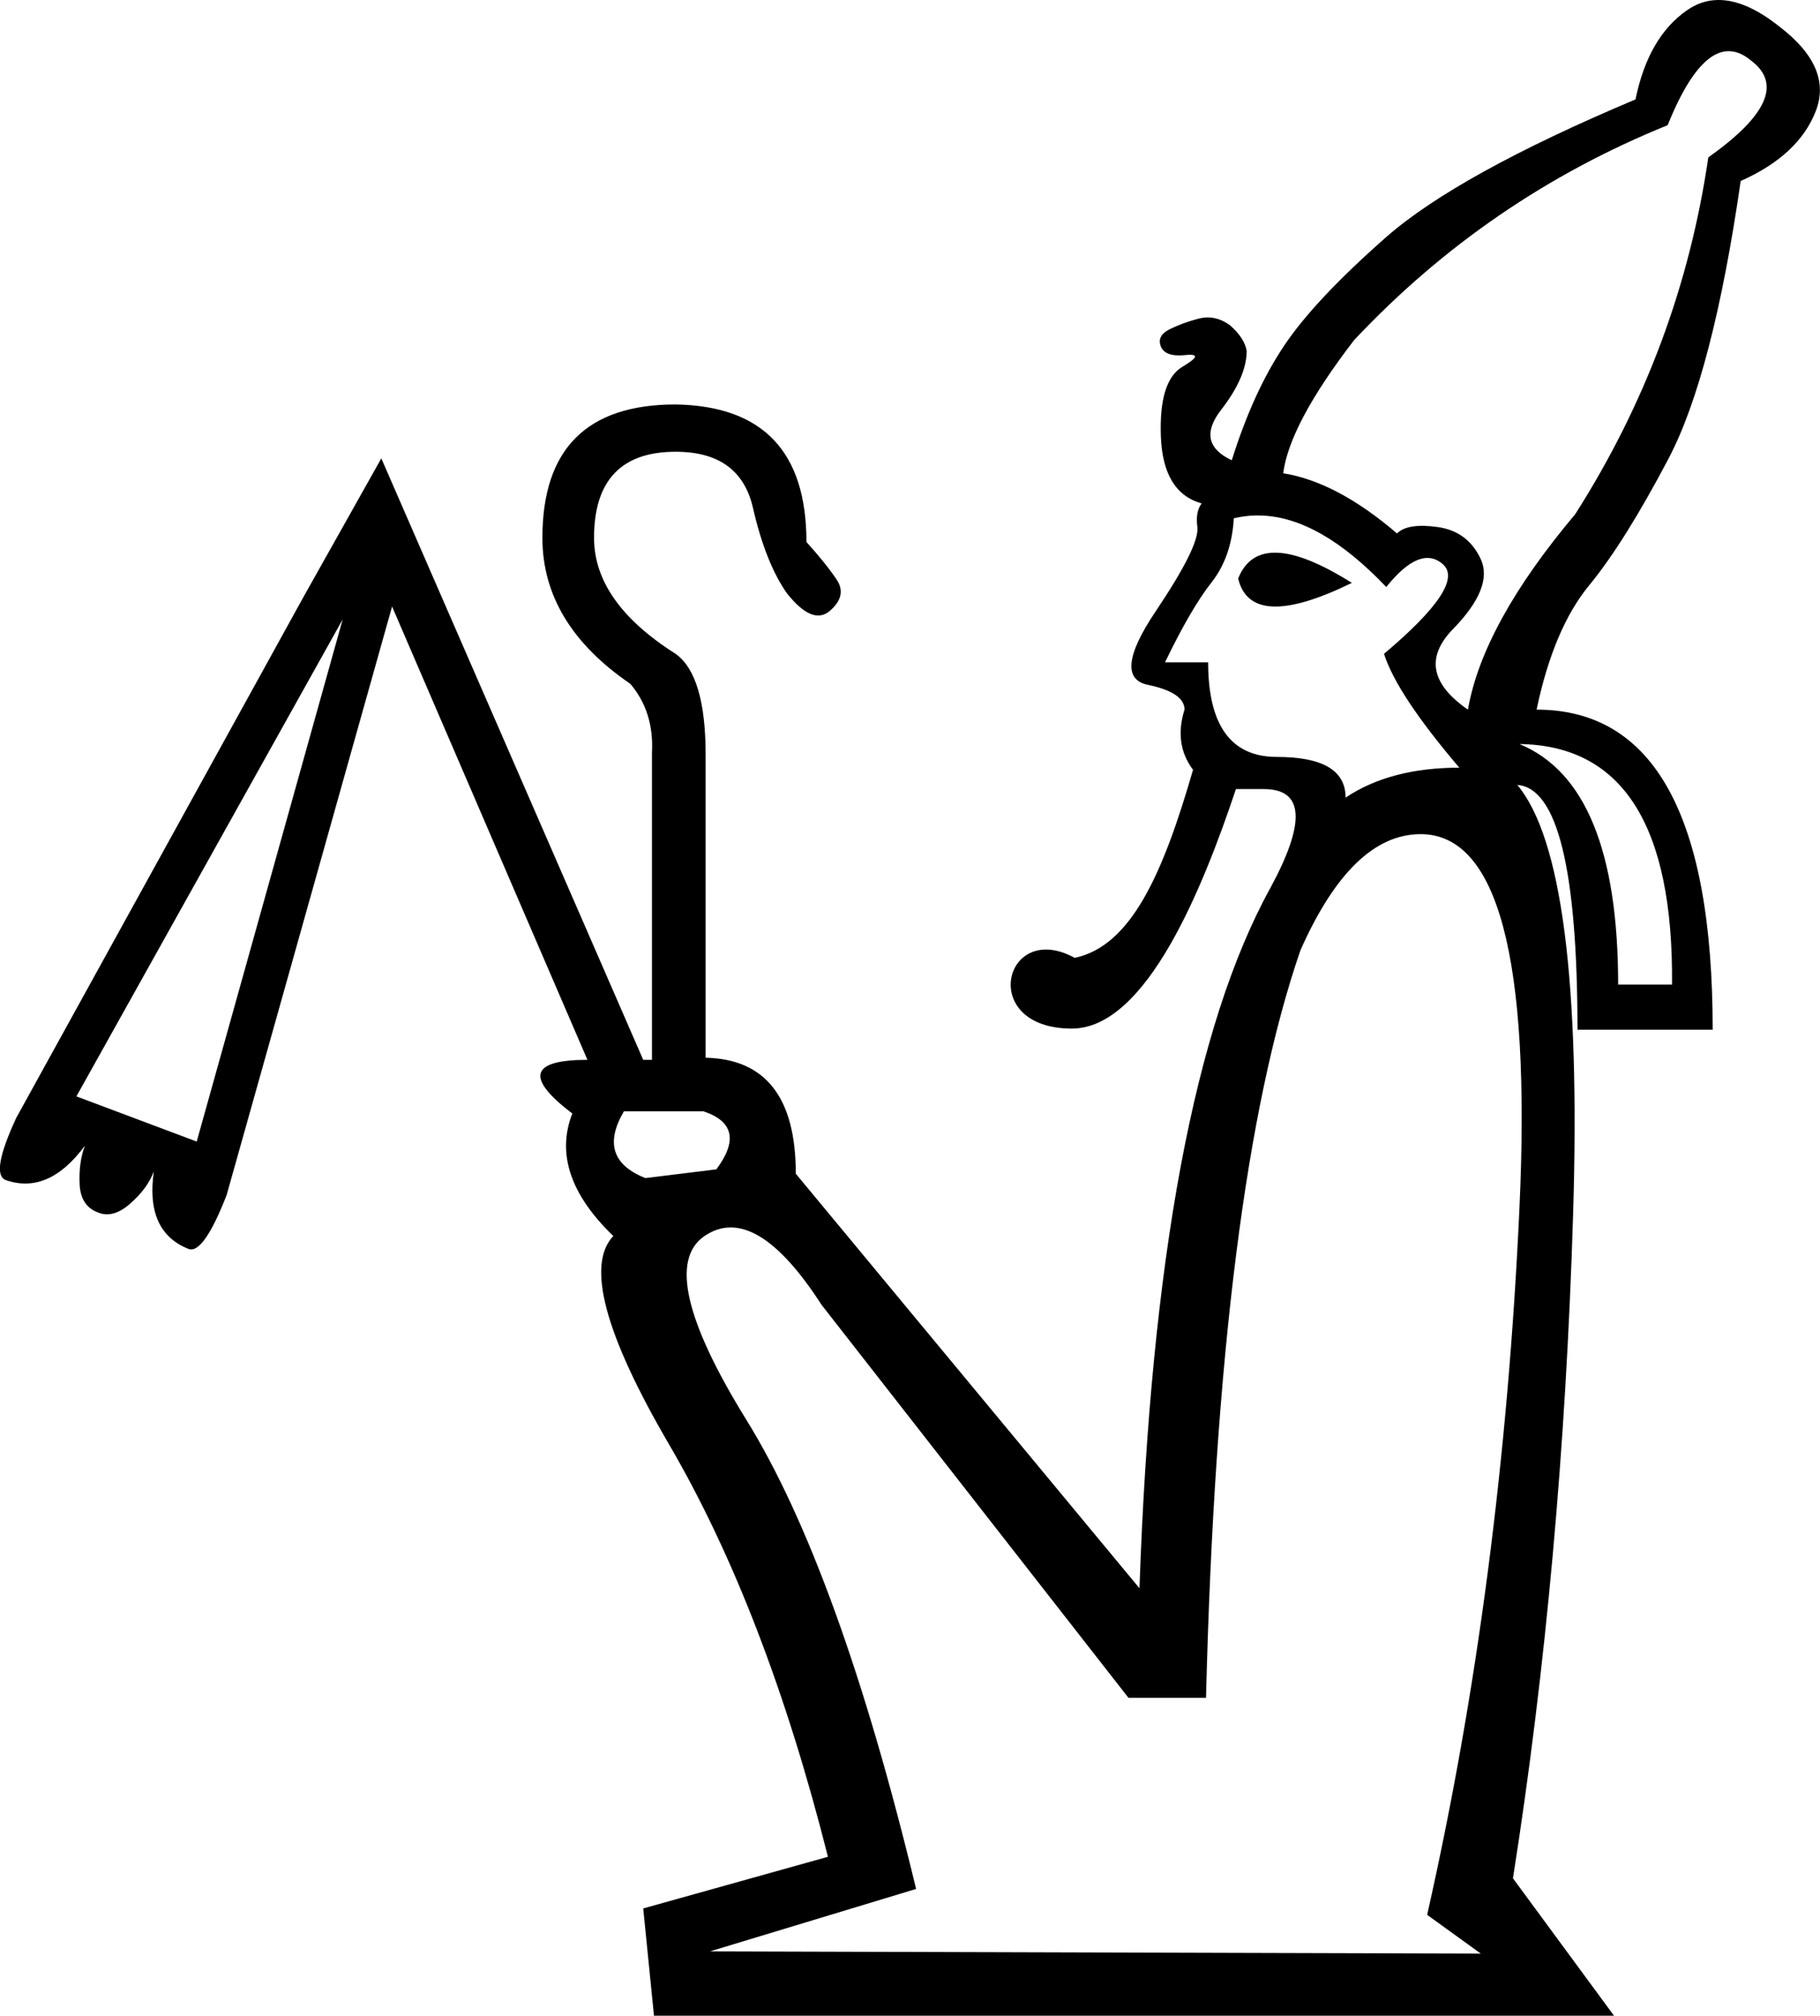 <?xml version="1.0" encoding="UTF-8" standalone="no"?>
<svg
   width="16.247"
   height="17.987"
   version="1.1"
   id="svg1"
   sodipodi:docname="1367A.svg"
   inkscape:version="1.4.2 (f4327f4, 2025-05-13)"
   xmlns:inkscape="http://www.inkscape.org/namespaces/inkscape"
   xmlns:sodipodi="http://sodipodi.sourceforge.net/DTD/sodipodi-0.dtd"
   xmlns="http://www.w3.org/2000/svg"
   xmlns:svg="http://www.w3.org/2000/svg">
  <defs
     id="defs1" />
  <sodipodi:namedview
     id="namedview1"
     pagecolor="#ffffff"
     bordercolor="#666666"
     borderopacity="1.0"
     inkscape:showpageshadow="2"
     inkscape:pageopacity="0.0"
     inkscape:pagecheckerboard="0"
     inkscape:deskcolor="#d1d1d1"
     inkscape:zoom="32"
     inkscape:cx="16.921875"
     inkscape:cy="8.890625"
     inkscape:window-width="1680"
     inkscape:window-height="998"
     inkscape:window-x="-8"
     inkscape:window-y="-8"
     inkscape:window-maximized="1"
     inkscape:current-layer="svg1" />
  <path
     id="path1"
     style="fill:#000000;stroke:none"
     d="M 15.336 0 C 15.237 0.001 15.145 0.032 15.059 0.092 C 14.829 0.252 14.676 0.516 14.6 0.887 C 13.539 1.334 12.797 1.745 12.375 2.115 C 11.953 2.486 11.65 2.807 11.465 3.082 C 11.28 3.357 11.124 3.698 10.996 4.107 C 10.779 4.005 10.747 3.856 10.9 3.658 C 11.054 3.46 11.129 3.284 11.129 3.131 C 11.116 3.054 11.066 2.977 10.977 2.9 C 10.887 2.836 10.793 2.818 10.697 2.844 C 10.601 2.869 10.516 2.901 10.439 2.939 C 10.363 2.978 10.338 3.028 10.363 3.092 C 10.389 3.156 10.463 3.181 10.584 3.168 C 10.622 3.164 10.646 3.165 10.658 3.17 L 10.66 3.172 L 10.662 3.172 L 10.664 3.174 L 10.666 3.176 L 10.666 3.178 L 10.668 3.18 L 10.668 3.182 L 10.668 3.184 L 10.668 3.186 L 10.666 3.188 C 10.658 3.205 10.621 3.234 10.555 3.273 C 10.414 3.357 10.351 3.564 10.363 3.896 C 10.376 4.229 10.497 4.428 10.727 4.492 C 10.688 4.543 10.677 4.614 10.689 4.703 C 10.702 4.818 10.576 5.069 10.314 5.459 C 10.052 5.849 10.031 6.067 10.248 6.111 C 10.465 6.156 10.574 6.23 10.574 6.332 C 10.51 6.537 10.535 6.716 10.65 6.869 C 10.382 7.798 10.097 8.441 9.594 8.547 C 8.962 8.201 8.722 9.178 9.568 9.178 C 10.237 9.178 10.742 7.911 11.033 7.041 L 11.283 7.041 C 11.641 7.041 11.659 7.336 11.34 7.924 C 10.663 9.151 10.274 11.233 10.172 14.172 L 7.104 10.473 C 7.104 9.795 6.836 9.45 6.299 9.438 L 6.299 6.734 C 6.299 6.262 6.21 5.962 6.031 5.834 C 5.546 5.527 5.303 5.182 5.303 4.799 C 5.303 4.288 5.546 4.031 6.031 4.031 C 6.415 4.031 6.644 4.197 6.721 4.529 C 6.797 4.862 6.9 5.118 7.027 5.297 C 7.181 5.489 7.308 5.539 7.41 5.449 C 7.512 5.36 7.533 5.268 7.469 5.172 C 7.405 5.076 7.314 4.964 7.199 4.836 C 7.199 4.031 6.811 3.622 6.031 3.609 C 5.239 3.609 4.842 4.006 4.842 4.799 C 4.842 5.31 5.103 5.744 5.627 6.102 C 5.768 6.268 5.833 6.472 5.82 6.715 L 5.82 9.457 L 5.742 9.457 L 3.404 4.09 L 2.715 5.316 L 0.145 9.975 C -0.009 10.307 -0.041 10.491 0.049 10.529 C 0.304 10.619 0.541 10.517 0.758 10.223 C 0.719 10.325 0.705 10.441 0.711 10.568 C 0.717 10.696 0.771 10.78 0.873 10.818 C 0.963 10.857 1.06 10.83 1.162 10.74 C 1.264 10.651 1.335 10.555 1.373 10.453 C 1.322 10.811 1.424 11.04 1.68 11.143 C 1.769 11.181 1.883 11.022 2.023 10.664 L 3.5 5.412 L 5.244 9.457 C 4.733 9.457 4.688 9.616 5.109 9.936 C 4.969 10.293 5.091 10.659 5.475 11.029 C 5.232 11.285 5.398 11.905 5.973 12.889 C 6.548 13.873 7.02 15.099 7.391 16.568 L 5.742 17.029 L 5.838 17.986 L 14.408 17.986 L 13.506 16.76 C 13.8 14.894 13.979 12.919 14.043 10.836 C 14.107 8.754 13.941 7.477 13.545 7.004 C 13.902 7.03 14.082 7.757 14.082 9.188 L 15.289 9.188 C 15.289 7.283 14.765 6.332 13.717 6.332 C 13.819 5.846 13.977 5.476 14.188 5.221 C 14.398 4.965 14.634 4.588 14.896 4.09 C 15.158 3.591 15.373 2.765 15.539 1.615 C 15.884 1.462 16.107 1.254 16.209 0.992 C 16.311 0.73 16.202 0.479 15.883 0.236 C 15.683 0.077 15.501 -0.002 15.336 0 z M 15.42 0.457 C 15.491 0.453 15.563 0.482 15.635 0.543 C 15.903 0.747 15.774 1.034 15.25 1.404 C 15.084 2.542 14.689 3.604 14.062 4.588 C 13.513 5.24 13.193 5.821 13.104 6.332 C 12.771 6.102 12.728 5.862 12.971 5.613 C 13.214 5.364 13.295 5.156 13.219 4.99 C 13.142 4.824 13.015 4.729 12.836 4.703 C 12.657 4.678 12.535 4.696 12.471 4.76 C 12.113 4.453 11.775 4.274 11.455 4.223 C 11.493 3.929 11.704 3.534 12.088 3.035 C 12.88 2.192 13.813 1.552 14.887 1.117 C 15.061 0.685 15.239 0.466 15.42 0.457 z M 11.256 4.6 C 11.608 4.61 11.98 4.823 12.375 5.238 C 12.579 4.983 12.749 4.916 12.883 5.037 C 13.017 5.159 12.841 5.425 12.355 5.834 C 12.432 6.077 12.657 6.415 13.027 6.85 C 12.618 6.85 12.28 6.938 12.012 7.117 C 12.012 6.874 11.807 6.754 11.398 6.754 C 10.989 6.754 10.785 6.472 10.785 5.91 L 10.4 5.91 C 10.554 5.591 10.691 5.355 10.812 5.201 C 10.934 5.048 11.001 4.855 11.014 4.625 C 11.093 4.606 11.175 4.597 11.256 4.6 z M 11.402 4.932 C 11.233 4.925 11.117 5.002 11.053 5.162 C 11.129 5.482 11.468 5.495 12.068 5.201 C 11.794 5.029 11.572 4.938 11.402 4.932 z M 3.059 5.527 L 1.756 10.186 L 0.682 9.783 L 3.059 5.527 z M 13.564 6.639 C 14.485 6.651 14.939 7.367 14.926 8.785 L 14.445 8.785 C 14.445 7.597 14.152 6.881 13.564 6.639 z M 12.682 7.443 C 13.372 7.443 13.667 8.556 13.564 10.779 C 13.462 13.003 13.188 15.105 12.74 17.086 L 13.219 17.432 L 6.338 17.412 L 8.178 16.855 C 7.718 14.951 7.212 13.556 6.662 12.668 C 6.113 11.78 5.989 11.234 6.289 11.029 C 6.589 10.825 6.938 11.029 7.334 11.643 L 10.074 15.15 L 10.766 15.15 C 10.842 12.109 11.124 9.884 11.609 8.479 C 11.916 7.788 12.273 7.443 12.682 7.443 z M 5.57 9.916 L 6.279 9.916 C 6.548 10.005 6.586 10.178 6.395 10.434 L 5.762 10.512 C 5.468 10.397 5.404 10.197 5.57 9.916 z " />
</svg>
